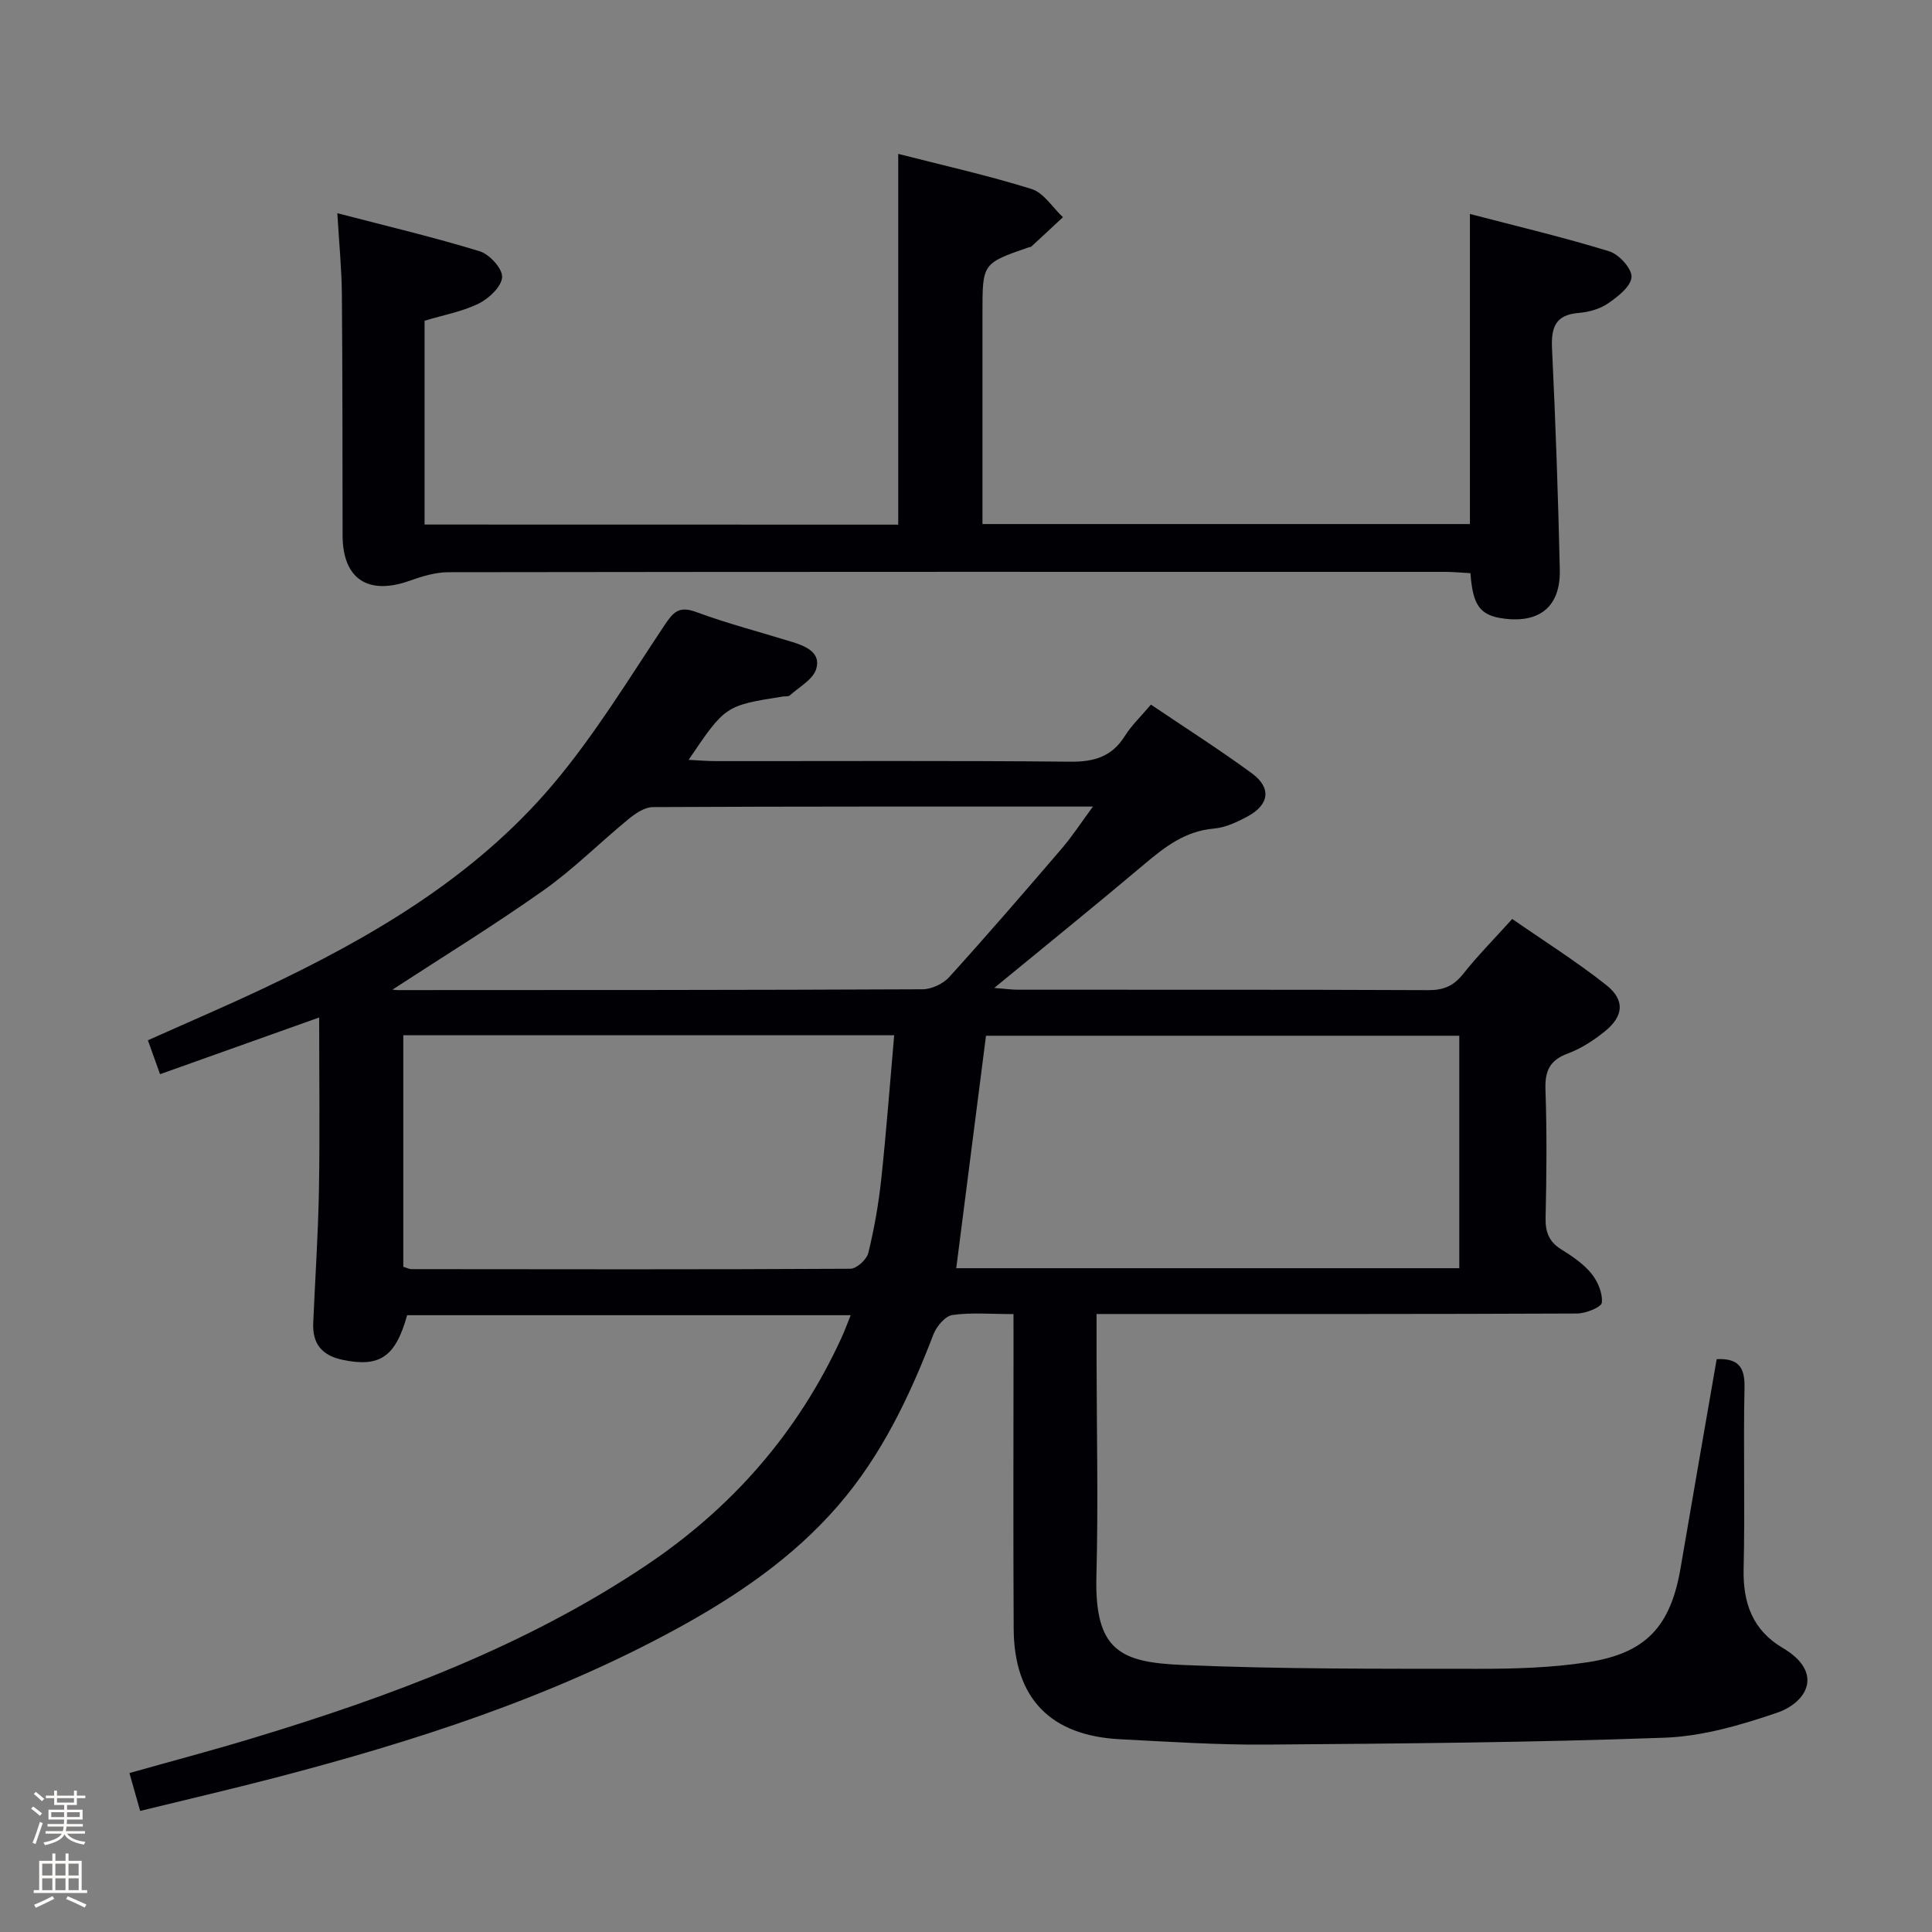 <svg enable-background="new 0 0 400 400" viewBox="0 0 400 400" xmlns="http://www.w3.org/2000/svg"><rect x="0" y="0" width="400" height="400" fill="#808080" stroke="none"/><path d="m6.44 374.46.42-.45c.65.47 1.27.95 1.85 1.44l-.45.49c-.65-.56-1.25-1.06-1.82-1.48m.93 7.33-.63-.26c.55-1.36 1.05-2.8 1.52-4.33.19.1.38.19.59.27-.46 1.29-.95 2.73-1.48 4.32m-.38-10.38.44-.42c.43.34 1.01.82 1.74 1.44l-.49.49c-.53-.51-1.09-1.01-1.69-1.51m2.5.35h1.72v-1.04h.59v1.04h3.52v-1.04h.59v1.04h1.75v.53h-1.75v1.42h-2.03v.97h3.22v2.03h-3.24c0 .35-.01.66-.03.93h3.32v.53h-3.37c-.03.27-.08.58-.15.94h3.96v.53h-3.71c.67.92 1.93 1.48 3.79 1.68-.13.24-.23.44-.29.59-2.13-.38-3.48-1.08-4.04-2.12-.43.97-1.77 1.72-4.03 2.23-.09-.19-.2-.37-.33-.55 2.1-.42 3.37-1.03 3.81-1.83h-3.36v-.53h3.58c.08-.29.13-.61.16-.94h-3.33v-.53h3.39c.02-.27.04-.58.04-.93h-3.23v-2.03h3.25v-.97h-2.07v-1.42h-1.73zm1.12 3.44v1h2.65c.01-.3.02-.44.01-.4v-.25-.35zm1.19-2h3.52v-.91h-3.52zm4.71 2h-2.63v.59c0 .15-.01.28-.01.4h2.64z" fill="#fcfbfa"/><path d="m13.56 383.74h.63v1.52h2.72v6.07h1.13v.6h-11.06v-.6h1.13v-6.07h2.73v-1.52h.63v1.52h2.1v-1.52zm-2.69 8.83.38.56c-1.24.63-2.53 1.25-3.85 1.85-.1-.21-.21-.42-.34-.63 1.36-.55 2.63-1.15 3.81-1.78m-2.13-4.27h2.1v-2.45h-2.1zm0 3.04h2.1v-2.46h-2.1zm2.72-3.04h2.1v-2.45h-2.1zm0 3.04h2.1v-2.46h-2.1zm6.07 3.6c-1.41-.71-2.7-1.3-3.86-1.78l.35-.56c1.45.62 2.75 1.19 3.88 1.72zm-1.25-9.09h-2.1v2.45h2.1zm-2.09 5.49h2.1v-2.46h-2.1z" fill="#fcfbfa"/><g fill="#010105"><path d="m209.83 272.07c-4.72 0-8.75-.37-12.65.19-1.49.22-3.27 2.34-3.91 3.98-4.92 12.81-10.74 25.1-19.82 35.56-9.3 10.71-20.84 18.57-33.15 25.31-26.28 14.38-54.57 23.45-83.4 30.97-9.12 2.38-18.3 4.5-27.88 6.85-.78-2.76-1.43-5.07-2.22-7.84 8.66-2.44 17.12-4.68 25.49-7.21 28.56-8.65 56.38-18.99 81.4-35.73 17.87-11.95 31.5-27.53 40.49-47.09.67-1.46 1.22-2.97 1.95-4.76-31.02 0-61.46 0-91.84 0-2.41 8.7-5.72 10.82-13.31 9.25-4.37-.91-6.32-3.36-6.13-7.66.39-9.14 1.02-18.28 1.18-27.43.21-11.8.05-23.6.05-35.8-10.53 3.75-21.5 7.66-32.94 11.74-.86-2.39-1.62-4.5-2.52-7.02 8.1-3.63 16.01-7.01 23.79-10.68 22.44-10.59 43.78-23.05 60-42.21 8.65-10.21 15.69-21.82 23.14-33 1.83-2.74 2.99-4.1 6.55-2.79 6.52 2.41 13.29 4.16 19.94 6.22 2.83.87 6.01 2.23 4.93 5.63-.69 2.17-3.51 3.68-5.44 5.42-.31.28-.96.16-1.46.24-11.9 1.88-11.9 1.88-19.5 13.11 2.12.1 3.8.26 5.49.26 24.5.02 49-.12 73.5.12 4.95.05 8.62-1.01 11.32-5.31 1.4-2.23 3.37-4.09 5.41-6.51 7.04 4.76 14.13 9.27 20.9 14.23 4.09 3 3.62 6.5-.9 8.93-2.17 1.17-4.6 2.31-6.99 2.51-5.85.51-10.04 3.71-14.28 7.29-10.04 8.47-20.26 16.73-31.17 25.7 2.2.17 3.57.37 4.93.37 28.33.02 56.67-.04 85 .09 3.16.01 5.22-.92 7.17-3.38 2.99-3.77 6.39-7.2 10.14-11.36 6.55 4.55 13.28 8.78 19.48 13.69 3.92 3.11 3.58 6.46-.31 9.59-2.3 1.85-4.9 3.56-7.65 4.57-3.77 1.39-4.77 3.62-4.64 7.49.31 8.82.23 17.67.03 26.49-.07 2.98.69 5 3.27 6.6 2.25 1.4 4.56 2.96 6.21 4.98 1.32 1.62 2.36 4.09 2.16 6.04-.1.94-3.33 2.23-5.14 2.24-31.17.14-62.33.1-93.5.1-1.8 0-3.59 0-5.97 0v9.25c.02 15 .37 30.01-.03 45-.42 15.68 5.19 17.88 17.96 18.42 20.28.87 40.61.77 60.92.79 7.63.01 15.35-.21 22.87-1.37 12.12-1.86 17.15-7.49 19.2-19.52 2.45-14.37 4.96-28.74 7.47-43.22 4.39-.2 5.85 1.54 5.76 5.83-.26 12.49.12 25-.18 37.5-.17 7.1 1.81 12.75 8.1 16.46 8.59 5.07 5.07 11.29-1.25 13.44-7.46 2.54-15.37 4.85-23.16 5.14-27.45 1-54.94 1.22-82.41 1.43-10.14.08-20.28-.59-30.41-1.11-14.42-.74-21.92-8.5-22-22.9-.11-19.67-.03-39.33-.03-59-.01-1.79-.01-3.59-.01-6.12zm92.3-9.5c0-16.25 0-32.25 0-48.13-33.17 0-65.88 0-97.99 0-2.09 16.31-4.12 32.17-6.16 48.13zm-218.63-48.23v47.94c.76.22 1.22.48 1.68.48 30.3.03 60.6.09 90.89-.08 1.29-.01 3.37-1.91 3.7-3.26 1.22-4.98 2.12-10.07 2.67-15.17 1.06-9.84 1.79-19.71 2.69-29.91-34.27 0-67.67 0-101.63 0zm-2.24-9.45c.04 0 .64.1 1.24.1 36.17-.01 72.33 0 108.5-.17 1.87-.01 4.25-1.12 5.51-2.51 7.93-8.75 15.65-17.69 23.34-26.66 2.16-2.52 3.98-5.33 6.43-8.66-31.14 0-61.13-.04-91.12.11-1.71.01-3.63 1.33-5.06 2.51-5.92 4.85-11.36 10.34-17.59 14.74-10.25 7.25-20.96 13.83-31.25 20.54z"/><path d="m185.97 108.62c0-25.62 0-51 0-76.76 9.08 2.33 18.46 4.42 27.6 7.27 2.53.79 4.35 3.83 6.5 5.84-2.18 2.03-4.36 4.07-6.56 6.09-.11.1-.32.08-.48.13-9.62 3.33-9.62 3.33-9.62 13.48v43.83h100.92c0-20.99 0-42.16 0-64.2 9.77 2.55 19.4 4.83 28.84 7.73 2.02.62 4.71 3.58 4.62 5.32-.11 1.94-2.81 4.06-4.84 5.45-1.7 1.17-4 1.82-6.09 1.99-4.83.39-5.73 2.98-5.53 7.34.73 15.27 1.27 30.56 1.61 45.84.17 7.52-4.08 11.03-11.44 10.12-5-.62-6.57-2.58-7.06-9.42-1.68-.09-3.43-.26-5.19-.27-68.81-.01-137.62-.03-206.42.07-2.71 0-5.51.88-8.11 1.8-8.57 3.02-13.77-.45-13.79-9.4-.04-16.66 0-33.32-.15-49.98-.05-5.26-.57-10.51-.94-16.75 10.36 2.7 20.01 4.98 29.47 7.88 2.03.62 4.73 3.58 4.65 5.34-.09 1.94-2.7 4.42-4.81 5.47-3.35 1.67-7.19 2.35-11.25 3.58v42.19c32.61.02 65.18.02 98.07.02z"/></g></svg>
